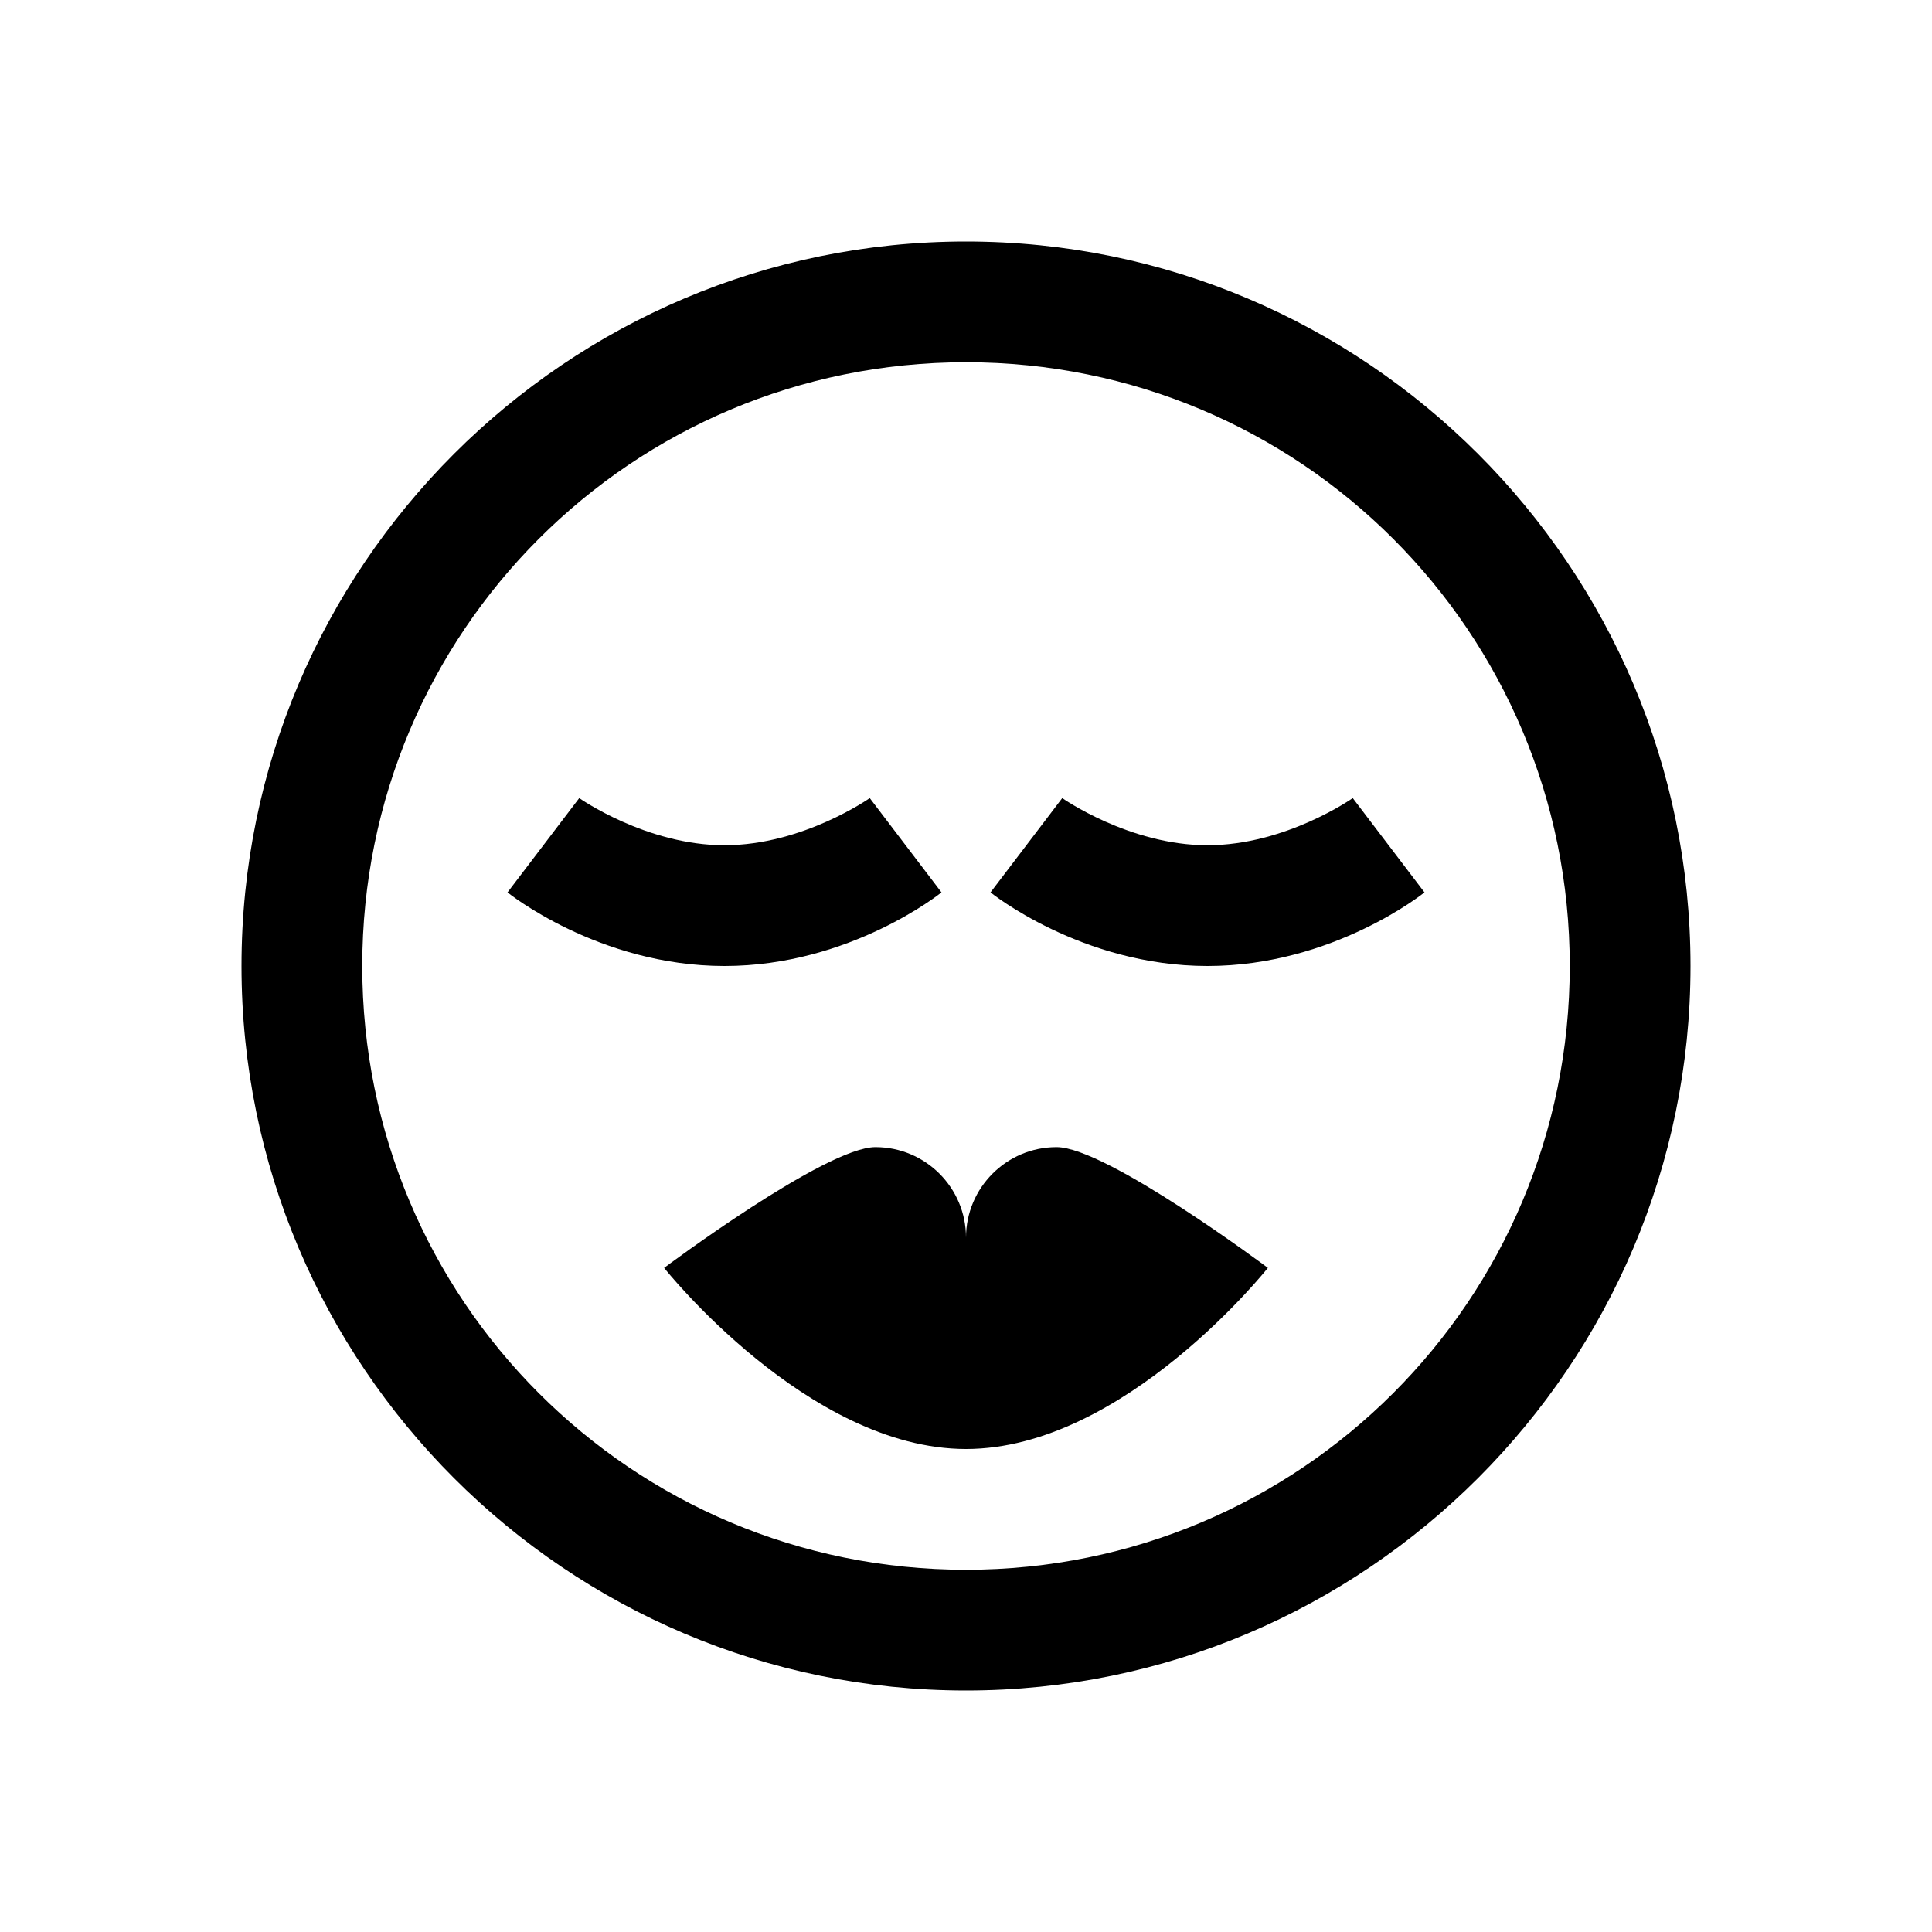 <?xml version="1.0" encoding="UTF-8"?>
<svg xmlns="http://www.w3.org/2000/svg" xmlns:xlink="http://www.w3.org/1999/xlink" viewBox="0 0 32 32" version="1.1">
<g>
<path d="M 16 4 C 9.383 4 4 9.383 4 16 C 4 22.617 9.383 28 16 28 C 22.617 28 28 22.617 28 16 C 28 9.383 22.617 4 16 4 Z M 16 6 C 21.535 6 26 10.465 26 16 C 26 21.535 21.535 26 16 26 C 10.465 26 6 21.535 6 16 C 6 10.465 10.465 6 16 6 Z M 9.594 13.219 L 8.406 14.781 C 8.406 14.781 9.914 16 12 16 C 14.086 16 15.594 14.781 15.594 14.781 L 14.406 13.219 C 14.406 13.219 13.297 14 12 14 C 10.703 14 9.594 13.219 9.594 13.219 Z M 17.594 13.219 L 16.406 14.781 C 16.406 14.781 17.914 16 20 16 C 22.086 16 23.594 14.781 23.594 14.781 L 22.406 13.219 C 22.406 13.219 21.297 14 20 14 C 18.703 14 17.594 13.219 17.594 13.219 Z M 14.5 19 C 13.672 19 11 21 11 21 C 11 21 13.379 24 16 24 C 18.621 24 21 21 21 21 C 21 21 18.328 19 17.5 19 C 16.672 19 16 19.672 16 20.5 C 16 19.672 15.328 19 14.5 19 Z "></path>
</g>
</svg>
